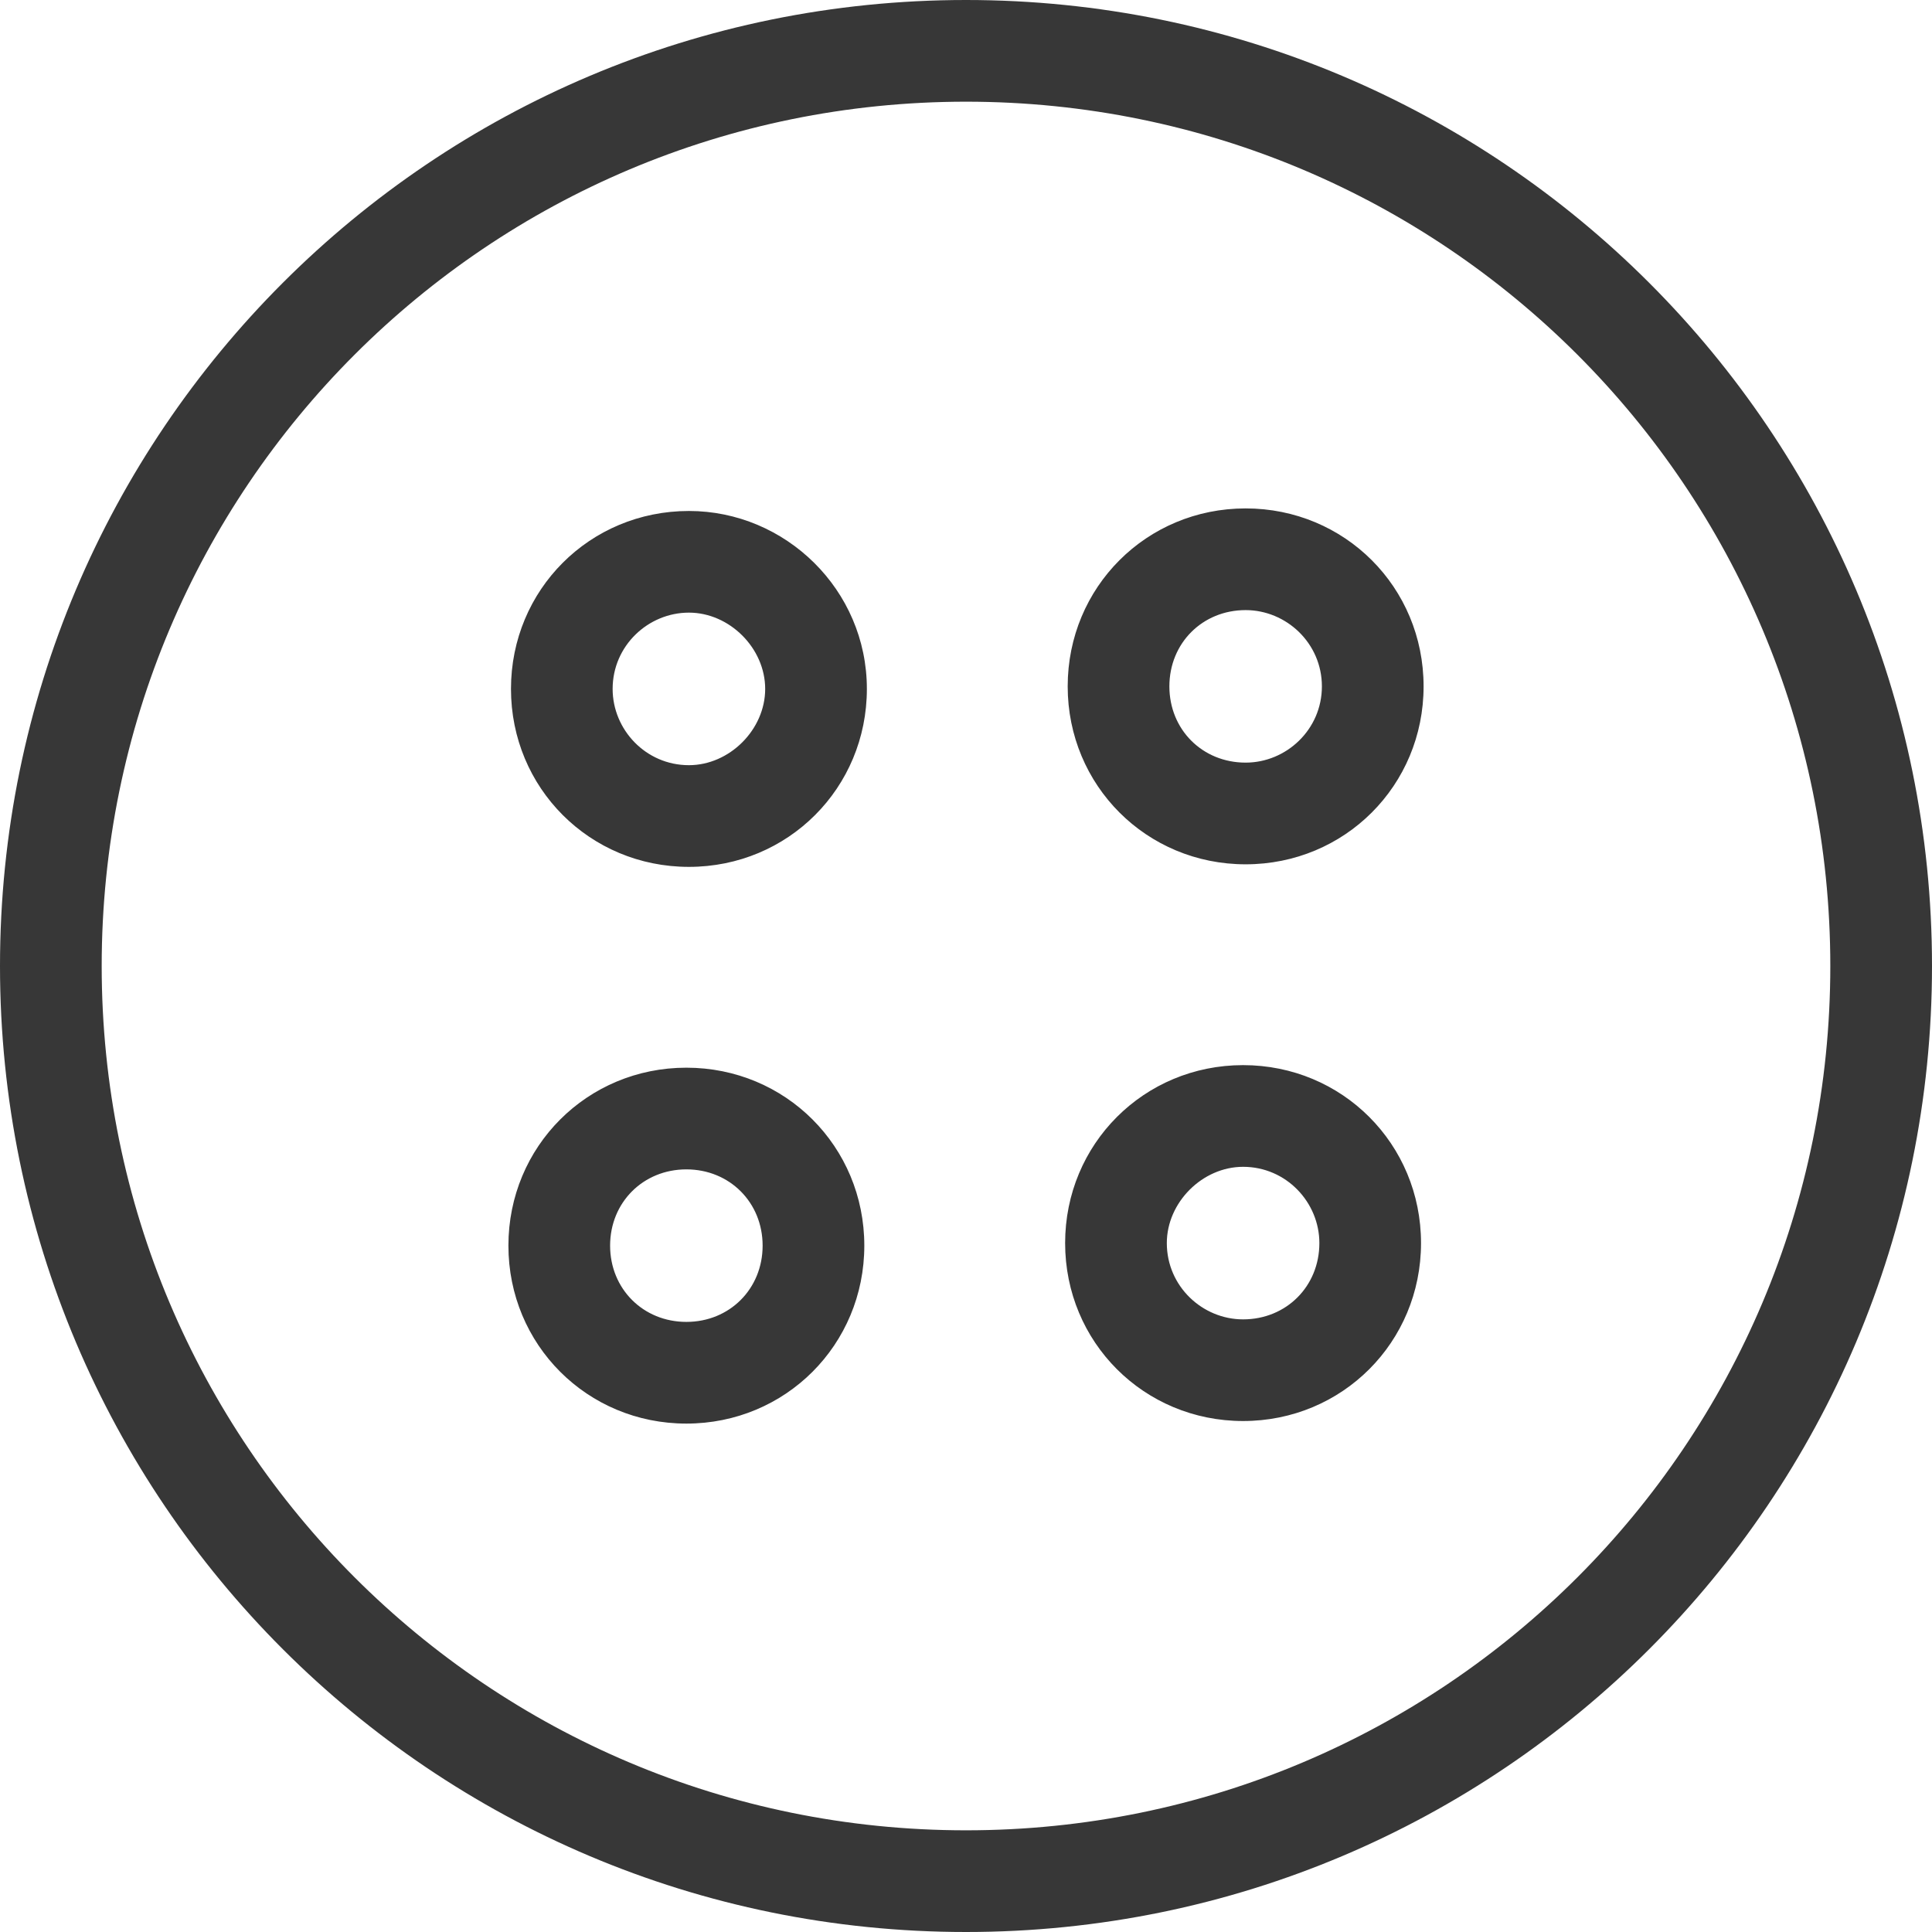 <svg width="52" height="52" viewBox="0 0 52 52" fill="none" xmlns="http://www.w3.org/2000/svg">
<path d="M26 0C11.632 0 0 11.632 0 26C0 40.368 11.632 52 26 52C40.368 52 52 40.368 52 26C52 11.632 40.368 0 26 0ZM26 49.263C13.137 49.263 2.737 38.863 2.737 26C2.737 13.137 13.137 2.737 26 2.737C38.863 2.737 49.263 13.137 49.263 26C49.263 38.863 38.863 49.263 26 49.263ZM18.474 28.737C15.805 28.737 13.684 30.858 13.684 33.526C13.684 36.195 15.805 38.316 18.474 38.316C21.142 38.316 23.263 36.195 23.263 33.526C23.263 30.858 21.142 28.737 18.474 28.737ZM18.474 35.579C17.311 35.579 16.421 34.69 16.421 33.526C16.421 32.363 17.311 31.474 18.474 31.474C19.637 31.474 20.526 32.363 20.526 33.526C20.526 34.69 19.637 35.579 18.474 35.579ZM18.542 13.753C15.874 13.753 13.753 15.874 13.753 18.542C13.753 21.21 15.874 23.332 18.542 23.332C21.21 23.332 23.332 21.21 23.332 18.542C23.332 15.874 21.142 13.753 18.542 13.753ZM18.542 20.595C17.379 20.595 16.489 19.637 16.489 18.542C16.489 17.379 17.447 16.489 18.542 16.489C19.637 16.489 20.595 17.447 20.595 18.542C20.595 19.637 19.637 20.595 18.542 20.595ZM33.458 28.668C30.79 28.668 28.668 30.79 28.668 33.458C28.668 36.126 30.79 38.247 33.458 38.247C36.126 38.247 38.247 36.126 38.247 33.458C38.247 30.79 36.126 28.668 33.458 28.668ZM33.458 35.511C32.363 35.511 31.405 34.621 31.405 33.458C31.405 32.363 32.363 31.405 33.458 31.405C34.621 31.405 35.511 32.363 35.511 33.458C35.511 34.621 34.621 35.511 33.458 35.511ZM33.526 13.684C30.858 13.684 28.737 15.805 28.737 18.474C28.737 21.142 30.858 23.263 33.526 23.263C36.195 23.263 38.316 21.142 38.316 18.474C38.316 15.805 36.195 13.684 33.526 13.684ZM33.526 20.526C32.363 20.526 31.474 19.637 31.474 18.474C31.474 17.311 32.363 16.421 33.526 16.421C34.621 16.421 35.579 17.311 35.579 18.474C35.579 19.637 34.621 20.526 33.526 20.526Z" fill="#373737"/>
</svg>
